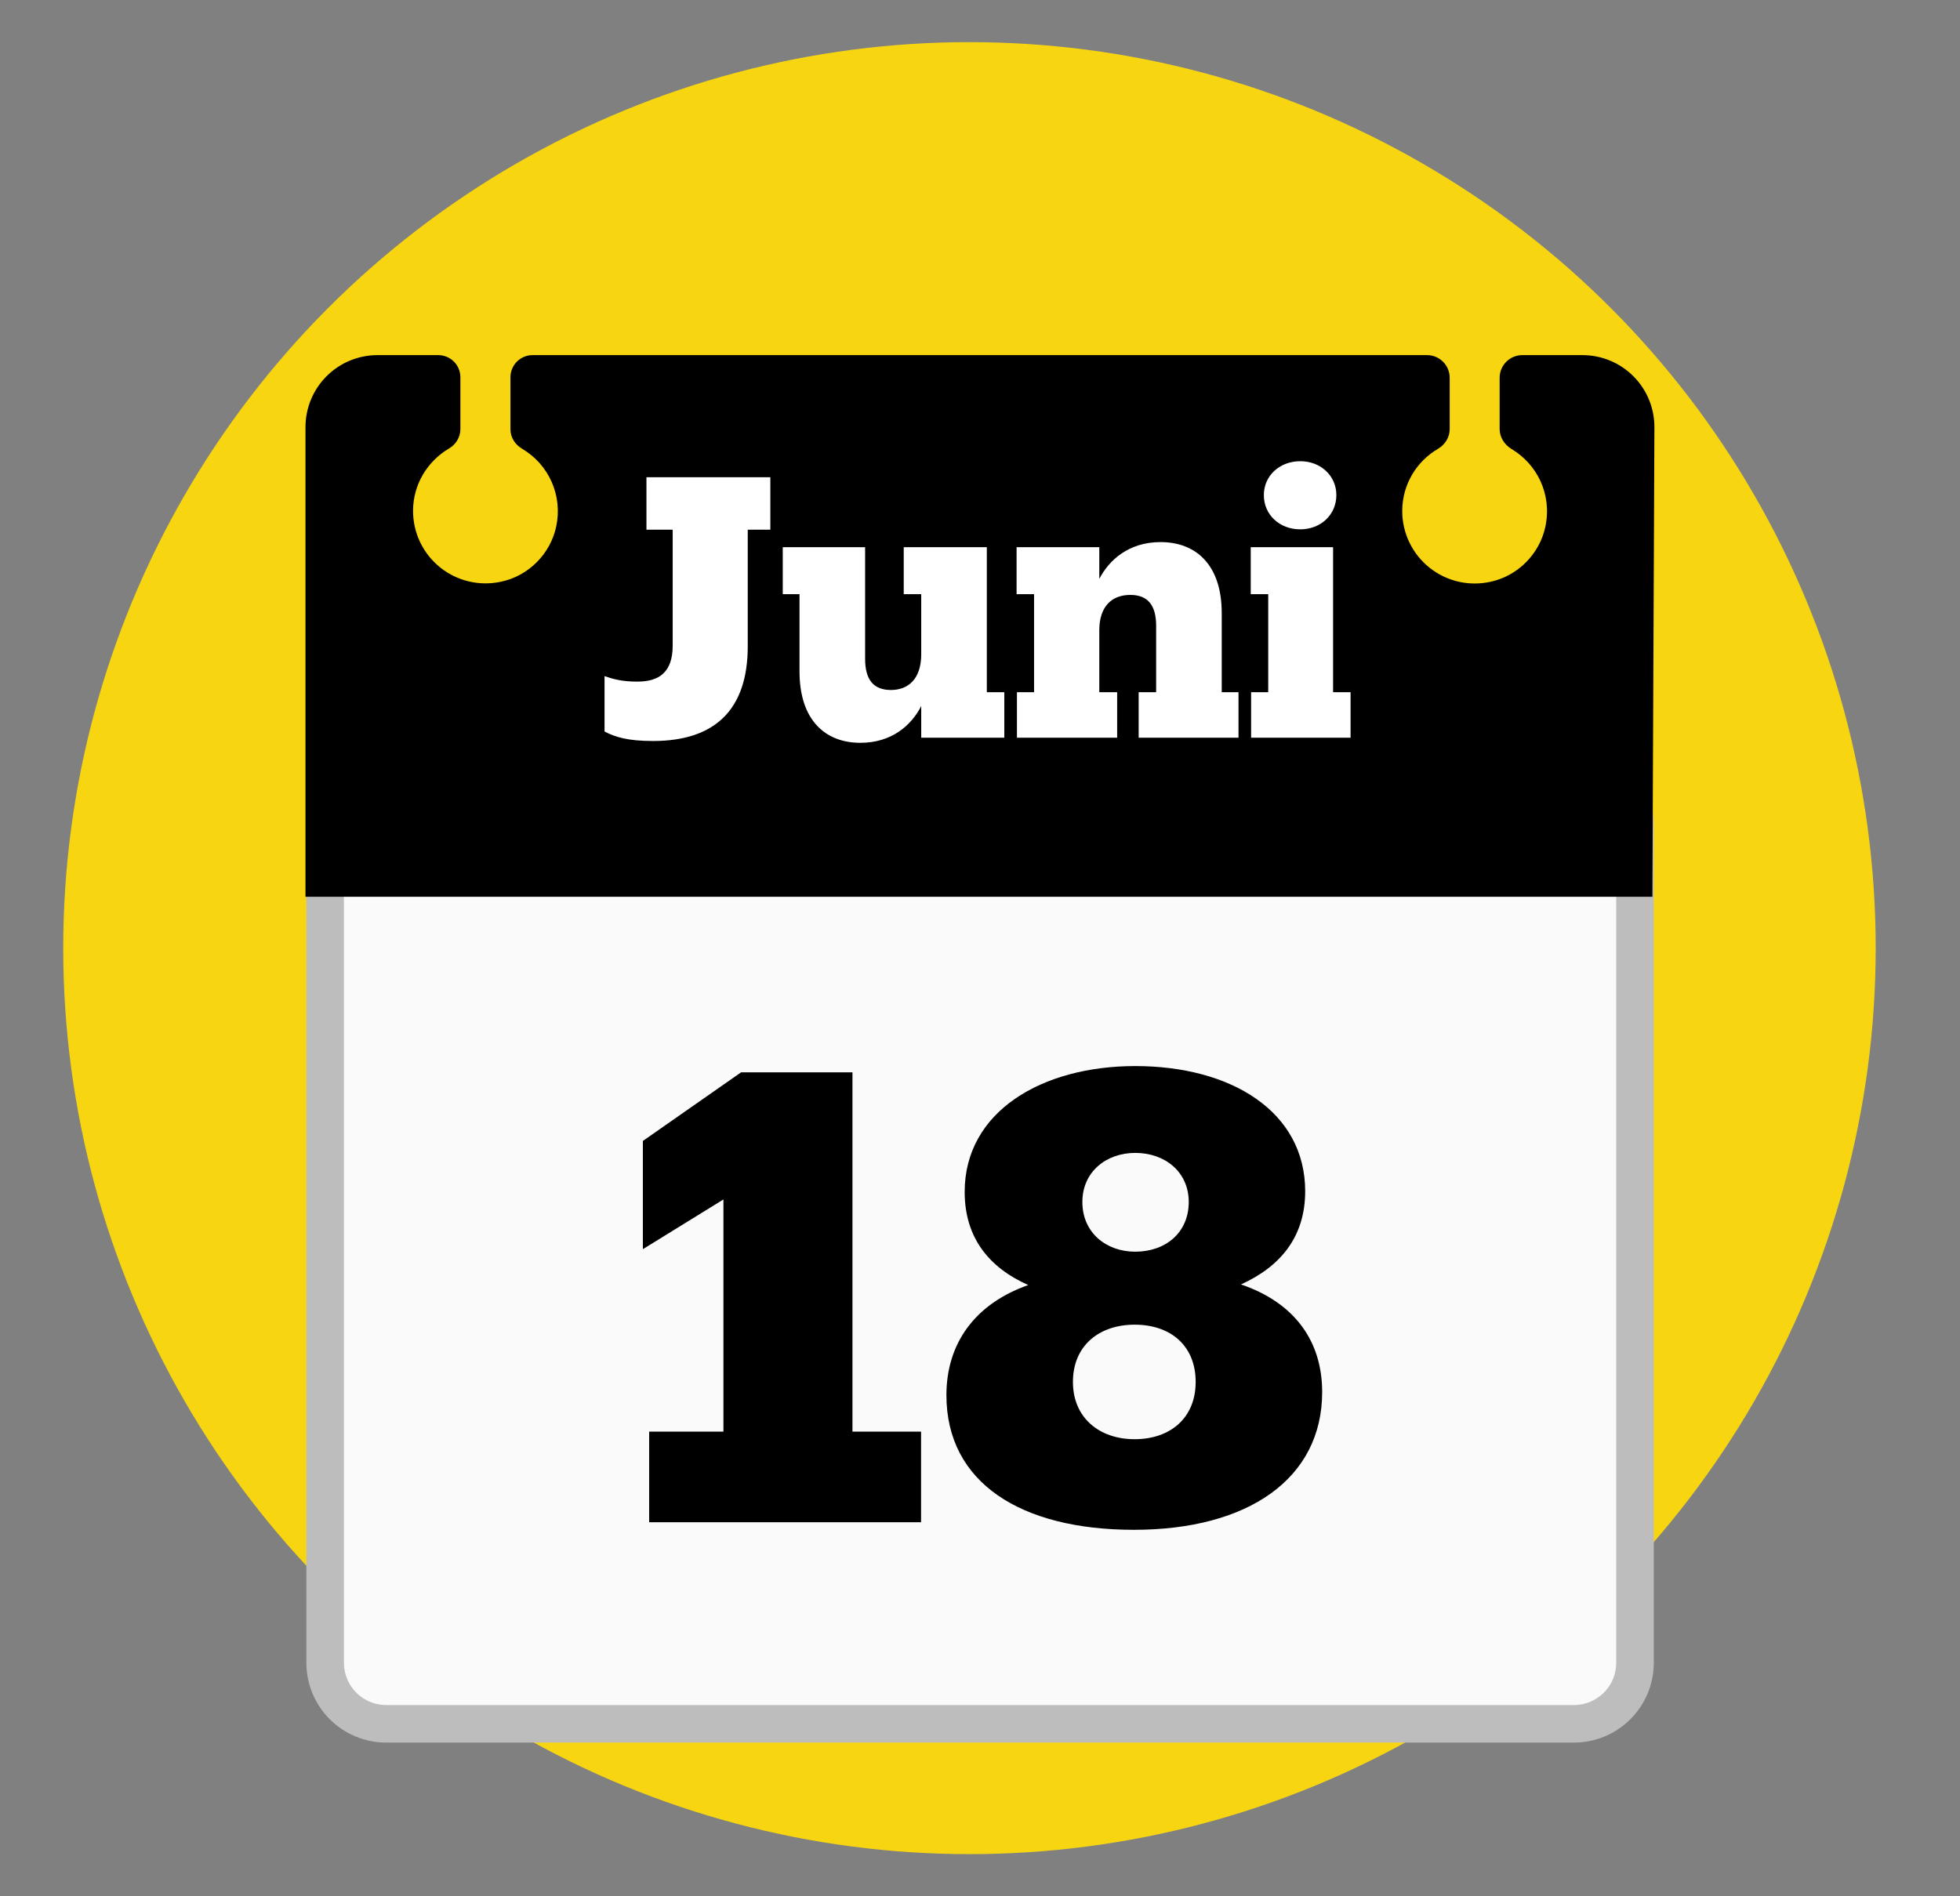 <svg width="186" height="180" viewBox="0 0 186 180" fill="none" xmlns="http://www.w3.org/2000/svg">
<rect x="0" y="0" width="186" height="180" fill="#808080" stroke="none"/>
<circle cx="92" cy="90" r="86" fill="#F7D611"/>
<path d="M149.348 163.631H36.654C35.117 163.631 33.642 163.02 32.554 161.933C31.467 160.846 30.856 159.371 30.856 157.833V78.898C30.856 70.259 37.569 63.26 45.851 63.26H140.162C148.445 63.26 155.158 70.259 155.158 78.898V157.833C155.158 161.041 152.556 163.631 149.348 163.631Z" fill="#FAFAFA" stroke="#BDBDBD" stroke-width="3.565" stroke-miterlimit="10"/>
<path d="M150.168 33.709H144.464C143.276 33.709 142.313 34.671 142.313 35.859V40.719C142.313 41.515 142.765 42.205 143.442 42.62C145.83 44.046 147.292 46.862 146.662 49.952C146.128 52.566 144.036 54.681 141.422 55.228C140.418 55.448 139.377 55.441 138.376 55.206C137.375 54.971 136.439 54.515 135.638 53.871C134.836 53.227 134.19 52.411 133.745 51.484C133.3 50.557 133.069 49.542 133.069 48.514C133.069 45.995 134.423 43.797 136.455 42.608C137.133 42.205 137.572 41.515 137.572 40.731V35.859C137.572 34.671 136.61 33.709 135.421 33.709H50.545C49.38 33.709 48.442 34.647 48.442 35.812V40.755C48.442 41.527 48.882 42.205 49.547 42.597C50.789 43.326 51.771 44.428 52.353 45.745C52.935 47.063 53.088 48.53 52.791 49.94C52.256 52.554 50.165 54.669 47.551 55.216C46.546 55.436 45.505 55.429 44.505 55.194C43.503 54.96 42.568 54.503 41.766 53.859C40.965 53.215 40.318 52.4 39.873 51.472C39.429 50.545 39.198 49.53 39.197 48.502C39.197 45.971 40.576 43.773 42.608 42.573C43.261 42.193 43.689 41.504 43.689 40.743V35.812C43.689 34.647 42.75 33.709 41.586 33.709H35.823C34.011 33.709 32.273 34.428 30.991 35.71C29.71 36.991 28.99 38.729 28.99 40.541V85.124H156.81L157 40.577C157.005 39.676 156.833 38.783 156.492 37.95C156.151 37.117 155.648 36.359 155.013 35.721C154.378 35.082 153.623 34.576 152.791 34.23C151.96 33.885 151.068 33.708 150.168 33.709Z" fill="black"/>
<path d="M61.97 70.338C59.549 70.338 58.373 69.957 57.37 69.438V64.182C58.2 64.459 58.996 64.701 60.483 64.701C62.523 64.701 63.837 63.837 63.837 61.278V50.281H61.347V45.302H73.104V50.281H70.96V61.347C70.96 67.294 67.917 70.338 61.97 70.338ZM87.422 67.018C86.489 68.851 84.621 70.51 81.647 70.51C78.328 70.51 75.872 68.367 75.872 63.733V56.402H74.282V51.941H82.097V62.522C82.097 64.528 82.892 65.496 84.552 65.496C86.212 65.496 87.422 64.424 87.422 62.108V56.402H85.762V51.941H93.647V65.704H95.306V70.026H87.422V67.018ZM106.016 70.026H96.506V65.704H98.131V56.402H96.472V51.941H104.321V54.949C105.255 53.151 107.122 51.457 110.131 51.457C113.485 51.457 115.94 53.601 115.94 58.2V65.704H117.531V70.026H108.056V65.704H109.716V59.41C109.716 57.439 108.92 56.471 107.261 56.471C105.532 56.471 104.321 57.543 104.321 59.825V65.704H106.016V70.026ZM123.395 50.246C121.424 50.246 119.937 48.863 119.937 46.996C119.937 45.163 121.424 43.78 123.395 43.78C125.331 43.78 126.818 45.163 126.818 46.996C126.818 48.863 125.331 50.246 123.395 50.246ZM128.167 70.026H118.727V65.704H120.352V56.402H118.692V51.941H126.507V65.704H128.167V70.026Z" fill="white"/>
<path d="M87.407 144.497H61.604V135.896H68.652V113.856L61.007 118.575V108.302L70.325 101.791H80.897V135.896H87.407V144.497ZM107.612 145.214C96.861 145.214 89.813 140.734 89.813 132.432C89.813 127.534 92.501 123.771 97.578 121.98C93.815 120.307 91.545 117.44 91.545 113.14C91.545 105.494 98.892 101.194 107.732 101.194C116.811 101.194 123.859 105.494 123.859 113.08C123.859 117.44 121.47 120.247 117.766 121.92C122.843 123.652 125.471 127.295 125.471 132.133C125.471 140.376 118.423 145.214 107.612 145.214ZM107.732 118.814C110.599 118.814 112.809 117.022 112.809 114.095C112.809 111.228 110.539 109.436 107.732 109.436C104.984 109.436 102.715 111.228 102.715 114.095C102.715 117.022 104.984 118.814 107.732 118.814ZM107.672 136.613C111.077 136.613 113.466 134.582 113.466 131.178C113.466 127.773 111.136 125.742 107.672 125.742C104.327 125.742 101.819 127.713 101.819 131.178C101.819 134.582 104.327 136.613 107.672 136.613Z" fill="black"/>
</svg>

